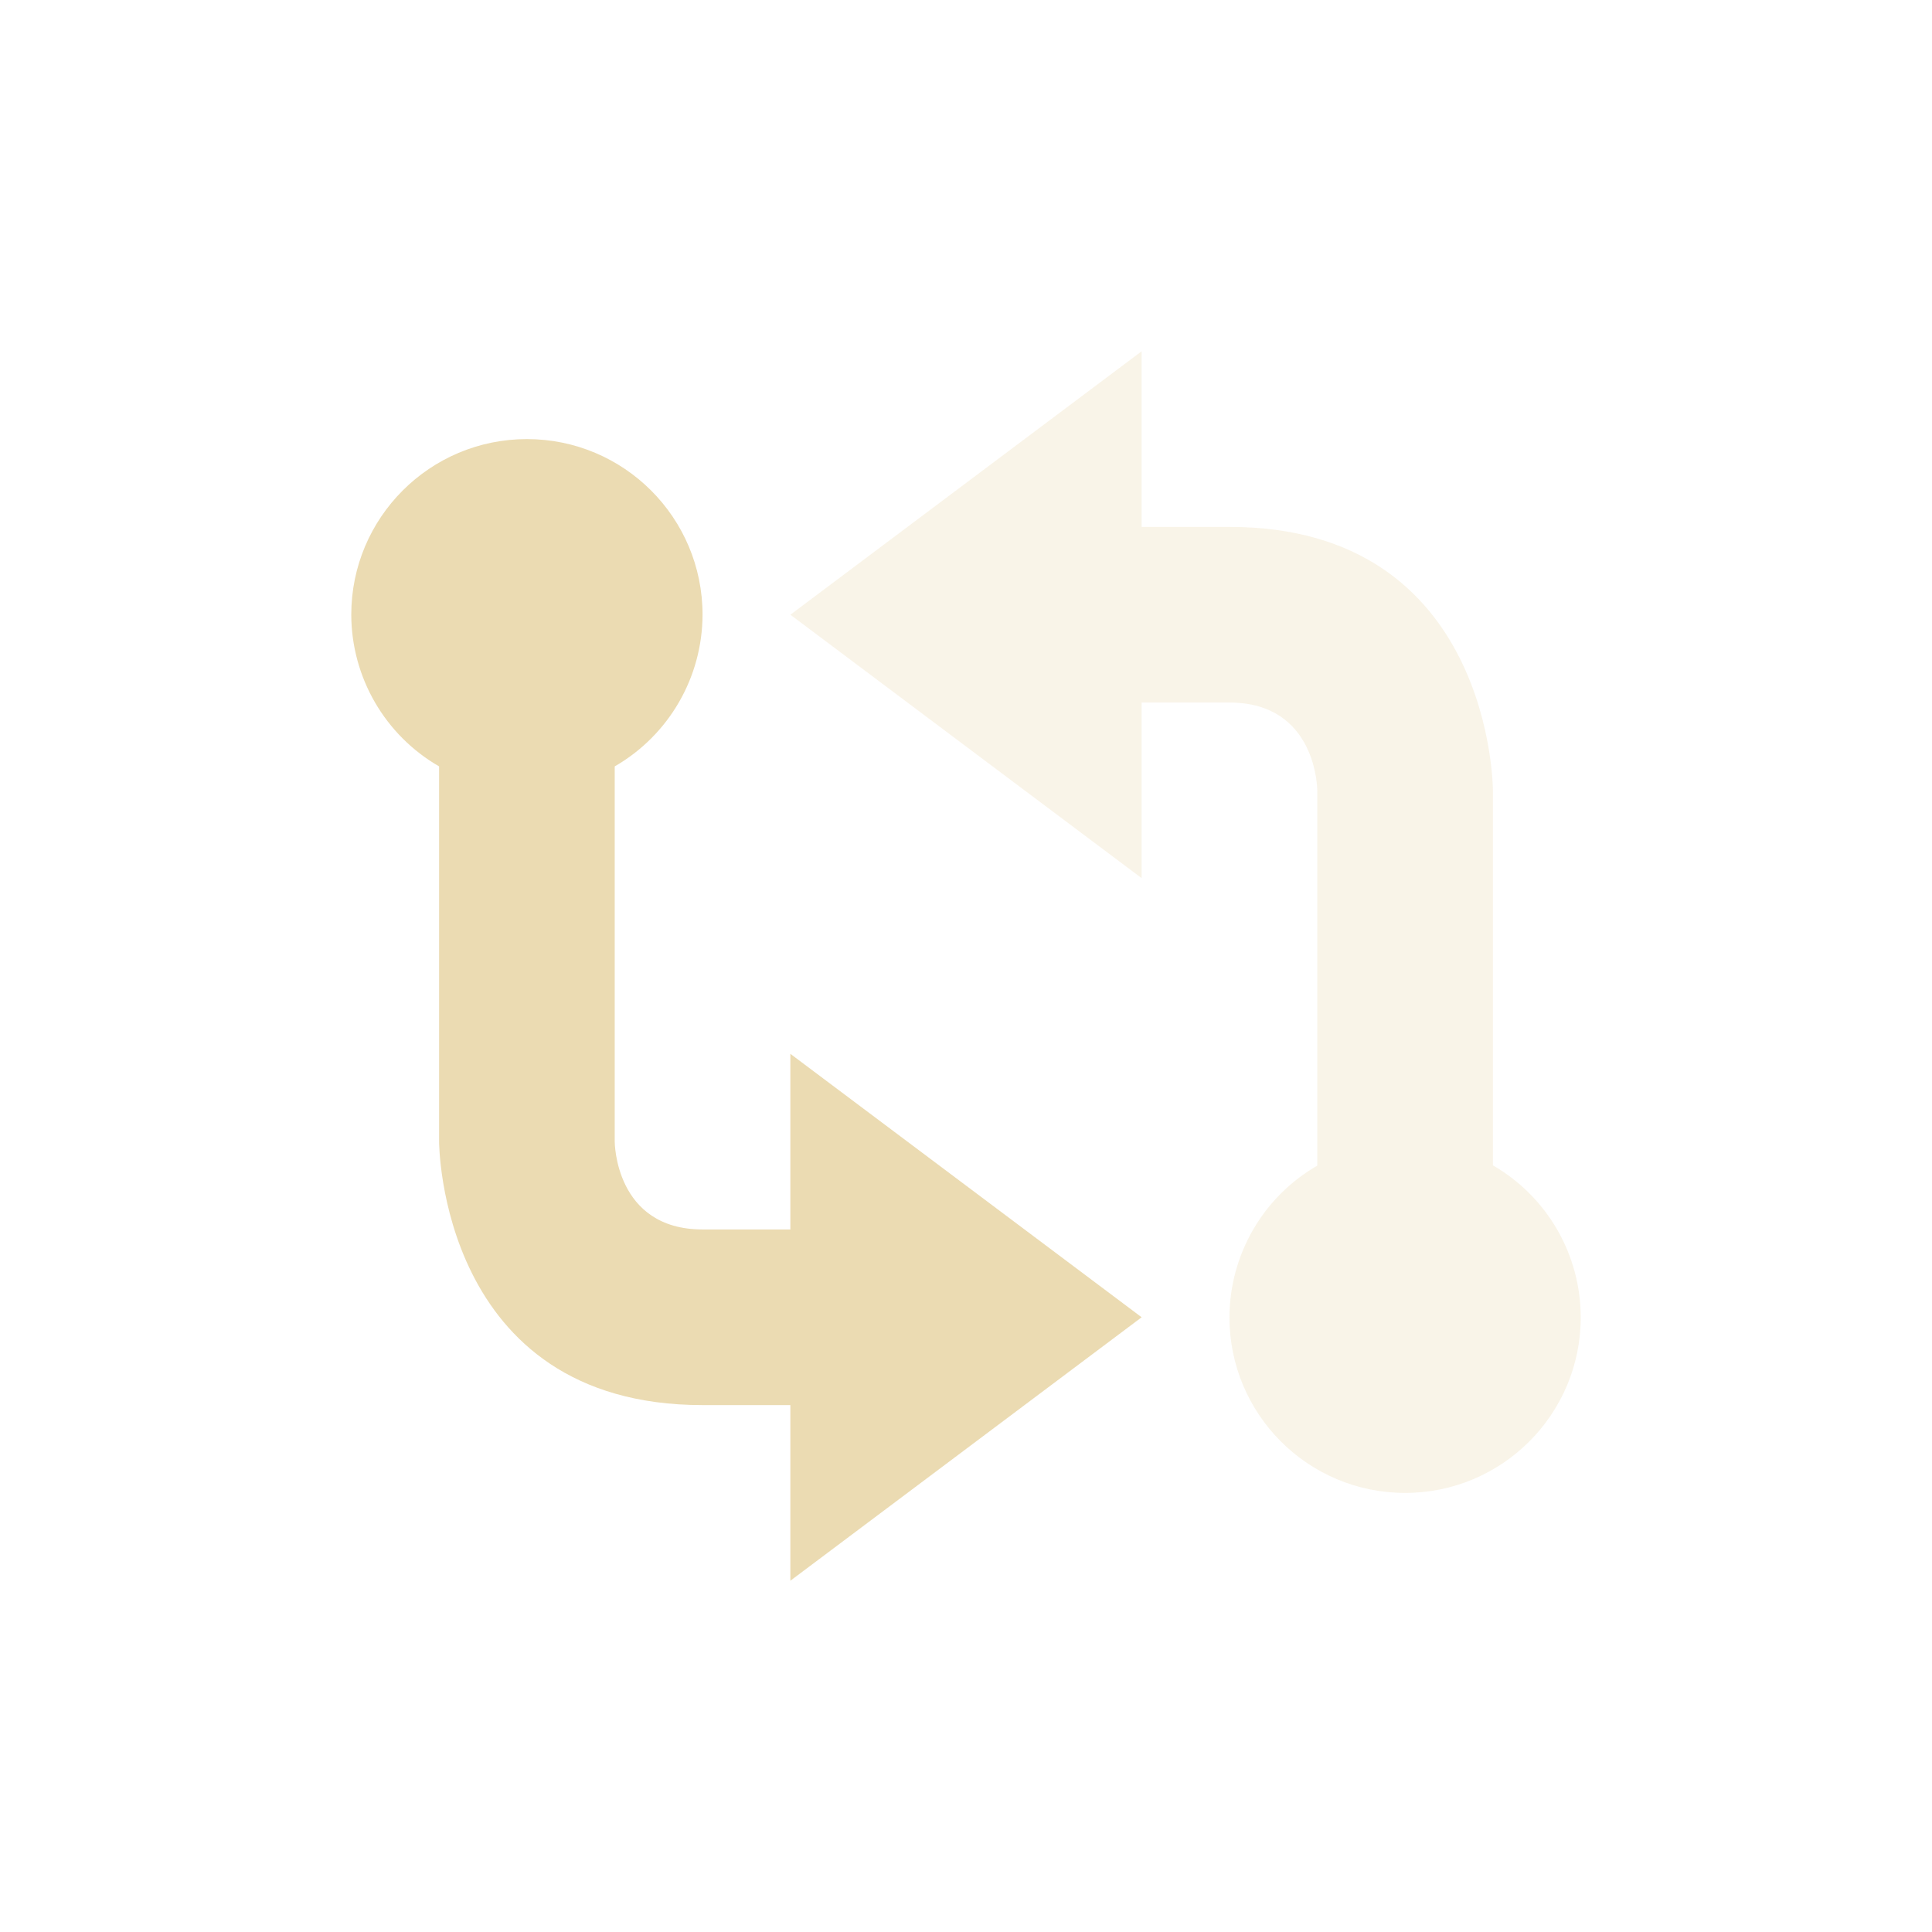 <svg width="22" height="22" version="1.1" xmlns="http://www.w3.org/2000/svg">
  <defs>
    <style id="current-color-scheme" type="text/css">.ColorScheme-Text { color:#ebdbb2; } .ColorScheme-Highlight { color:#458588; }</style>
  </defs>
  <path class="ColorScheme-Text" d="m6 5c-1.105 0-2 0.895-2 2 0.002 0.713 0.383 1.371 1 1.727v4.273s3e-6 3 3 3h1v2l4-3-4-3v2h-1c-1 0-1-1-1-1v-4.273c0.617-0.356 0.998-1.014 1-1.727 0-1.105-0.895-2-2-2z" fill="currentColor"/>
  <path class="ColorScheme-Text" d="m13 4-4 3 4 3v-2h1c1 0 1 1 1 1v4.273c-0.617 0.356-0.998 1.014-1 1.727 0 1.105 0.895 2 2 2 1.105 0 2-0.895 2-2-7.31e-4 -0.714-0.382-1.373-1-1.73v-4.27s-2e-6 -3-3-3h-1z" fill="currentColor" opacity=".3"/>
</svg>
